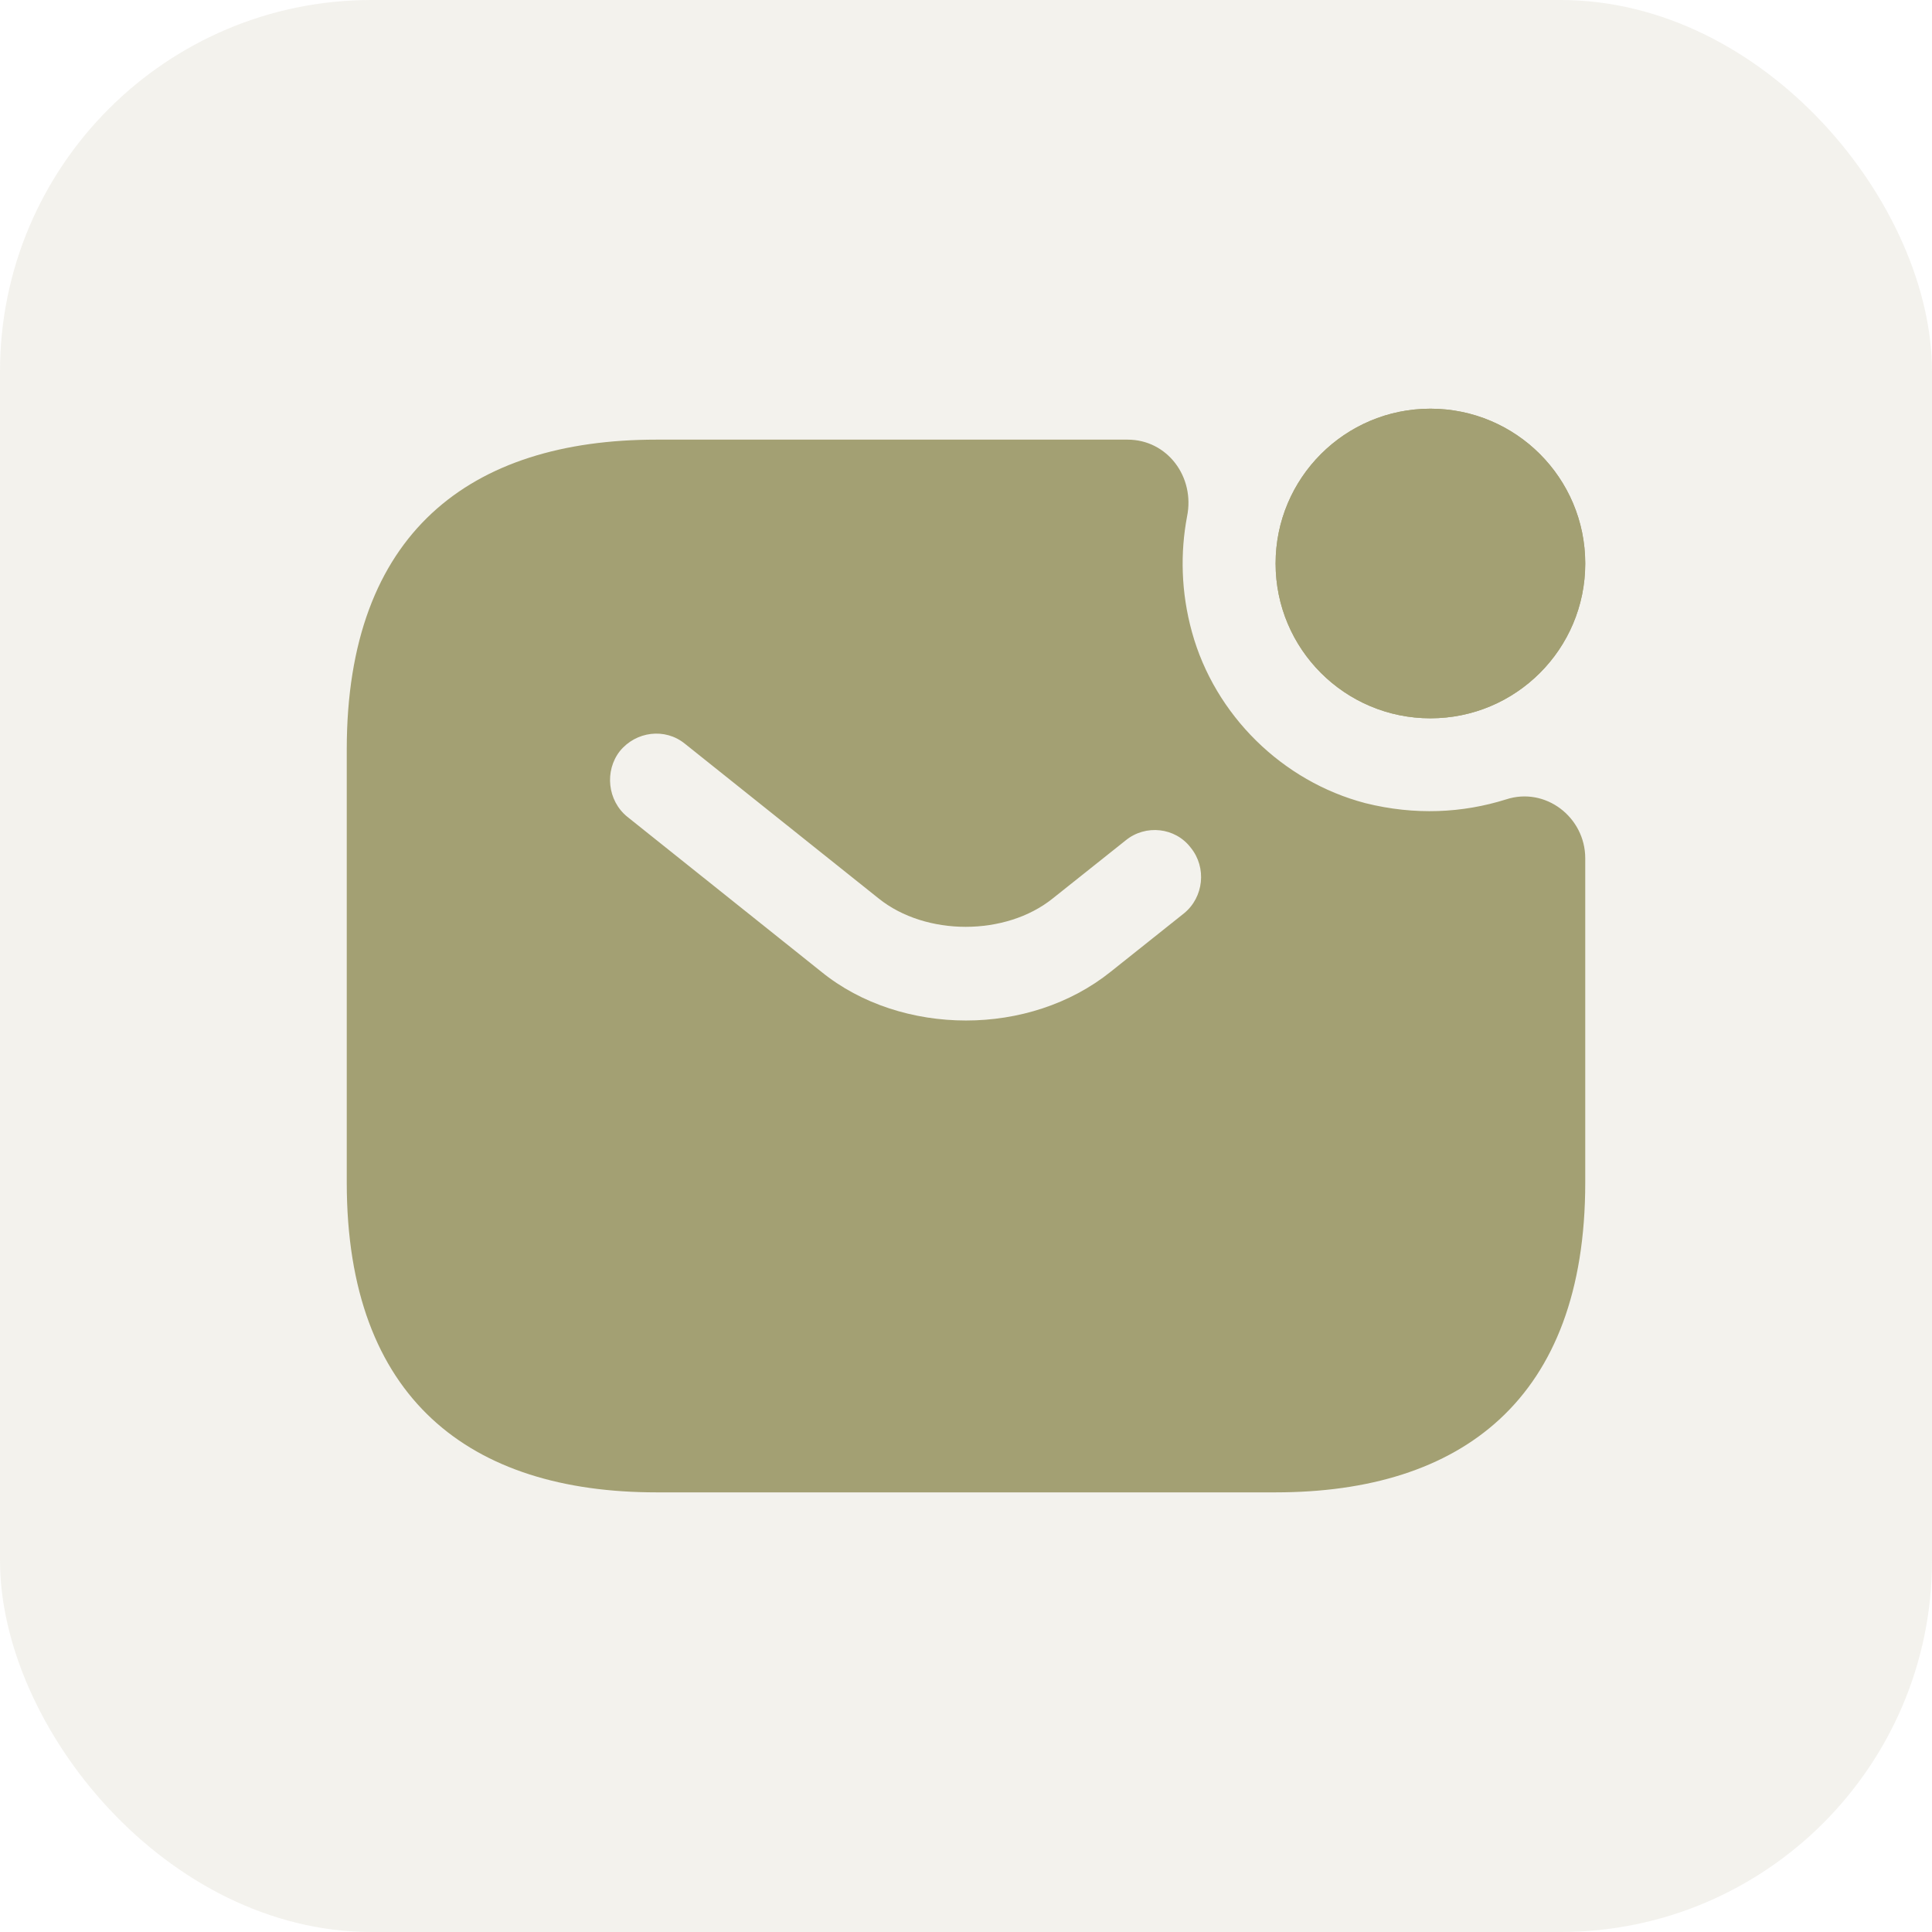 <svg width="52" height="52" viewBox="0 0 52 52" fill="none" xmlns="http://www.w3.org/2000/svg">
<rect width="52" height="52" rx="10" fill="#A3A073" fill-opacity="0.13"/>
<path d="M38.5 19.333C40.801 19.333 42.667 17.468 42.667 15.167C42.667 12.866 40.801 11 38.5 11C36.199 11 34.333 12.866 34.333 15.167C34.333 17.468 36.199 19.333 38.5 19.333Z" fill="#A3A073"/>
<path d="M38.5 19.333C40.801 19.333 42.667 17.468 42.667 15.167C42.667 12.866 40.801 11 38.5 11C36.199 11 34.333 12.866 34.333 15.167C34.333 17.468 36.199 19.333 38.5 19.333Z" fill="#A3A073"/>
<path d="M40.533 21.517C39.367 21.883 38.083 21.95 36.75 21.617C34.517 21.033 32.7 19.25 32.083 17.017C31.783 15.933 31.767 14.867 31.95 13.9C32.167 12.833 31.417 11.833 30.35 11.833H17.667C12.667 11.833 9.333 14.333 9.333 20.167V31.833C9.333 37.667 12.667 40.167 17.667 40.167H34.333C39.333 40.167 42.667 37.667 42.667 31.833V23.1C42.667 22 41.6 21.167 40.533 21.517ZM31.867 24.583L29.9 26.15C28.8 27.033 27.4 27.467 26 27.467C24.6 27.467 23.183 27.033 22.1 26.15L16.883 21.983C16.35 21.55 16.267 20.75 16.683 20.217C17.117 19.683 17.9 19.583 18.433 20.017L23.65 24.183C24.917 25.2 27.067 25.2 28.333 24.183L30.3 22.617C30.833 22.183 31.633 22.267 32.05 22.817C32.483 23.35 32.4 24.15 31.867 24.583Z" fill="#A3A073"/>
</svg>
